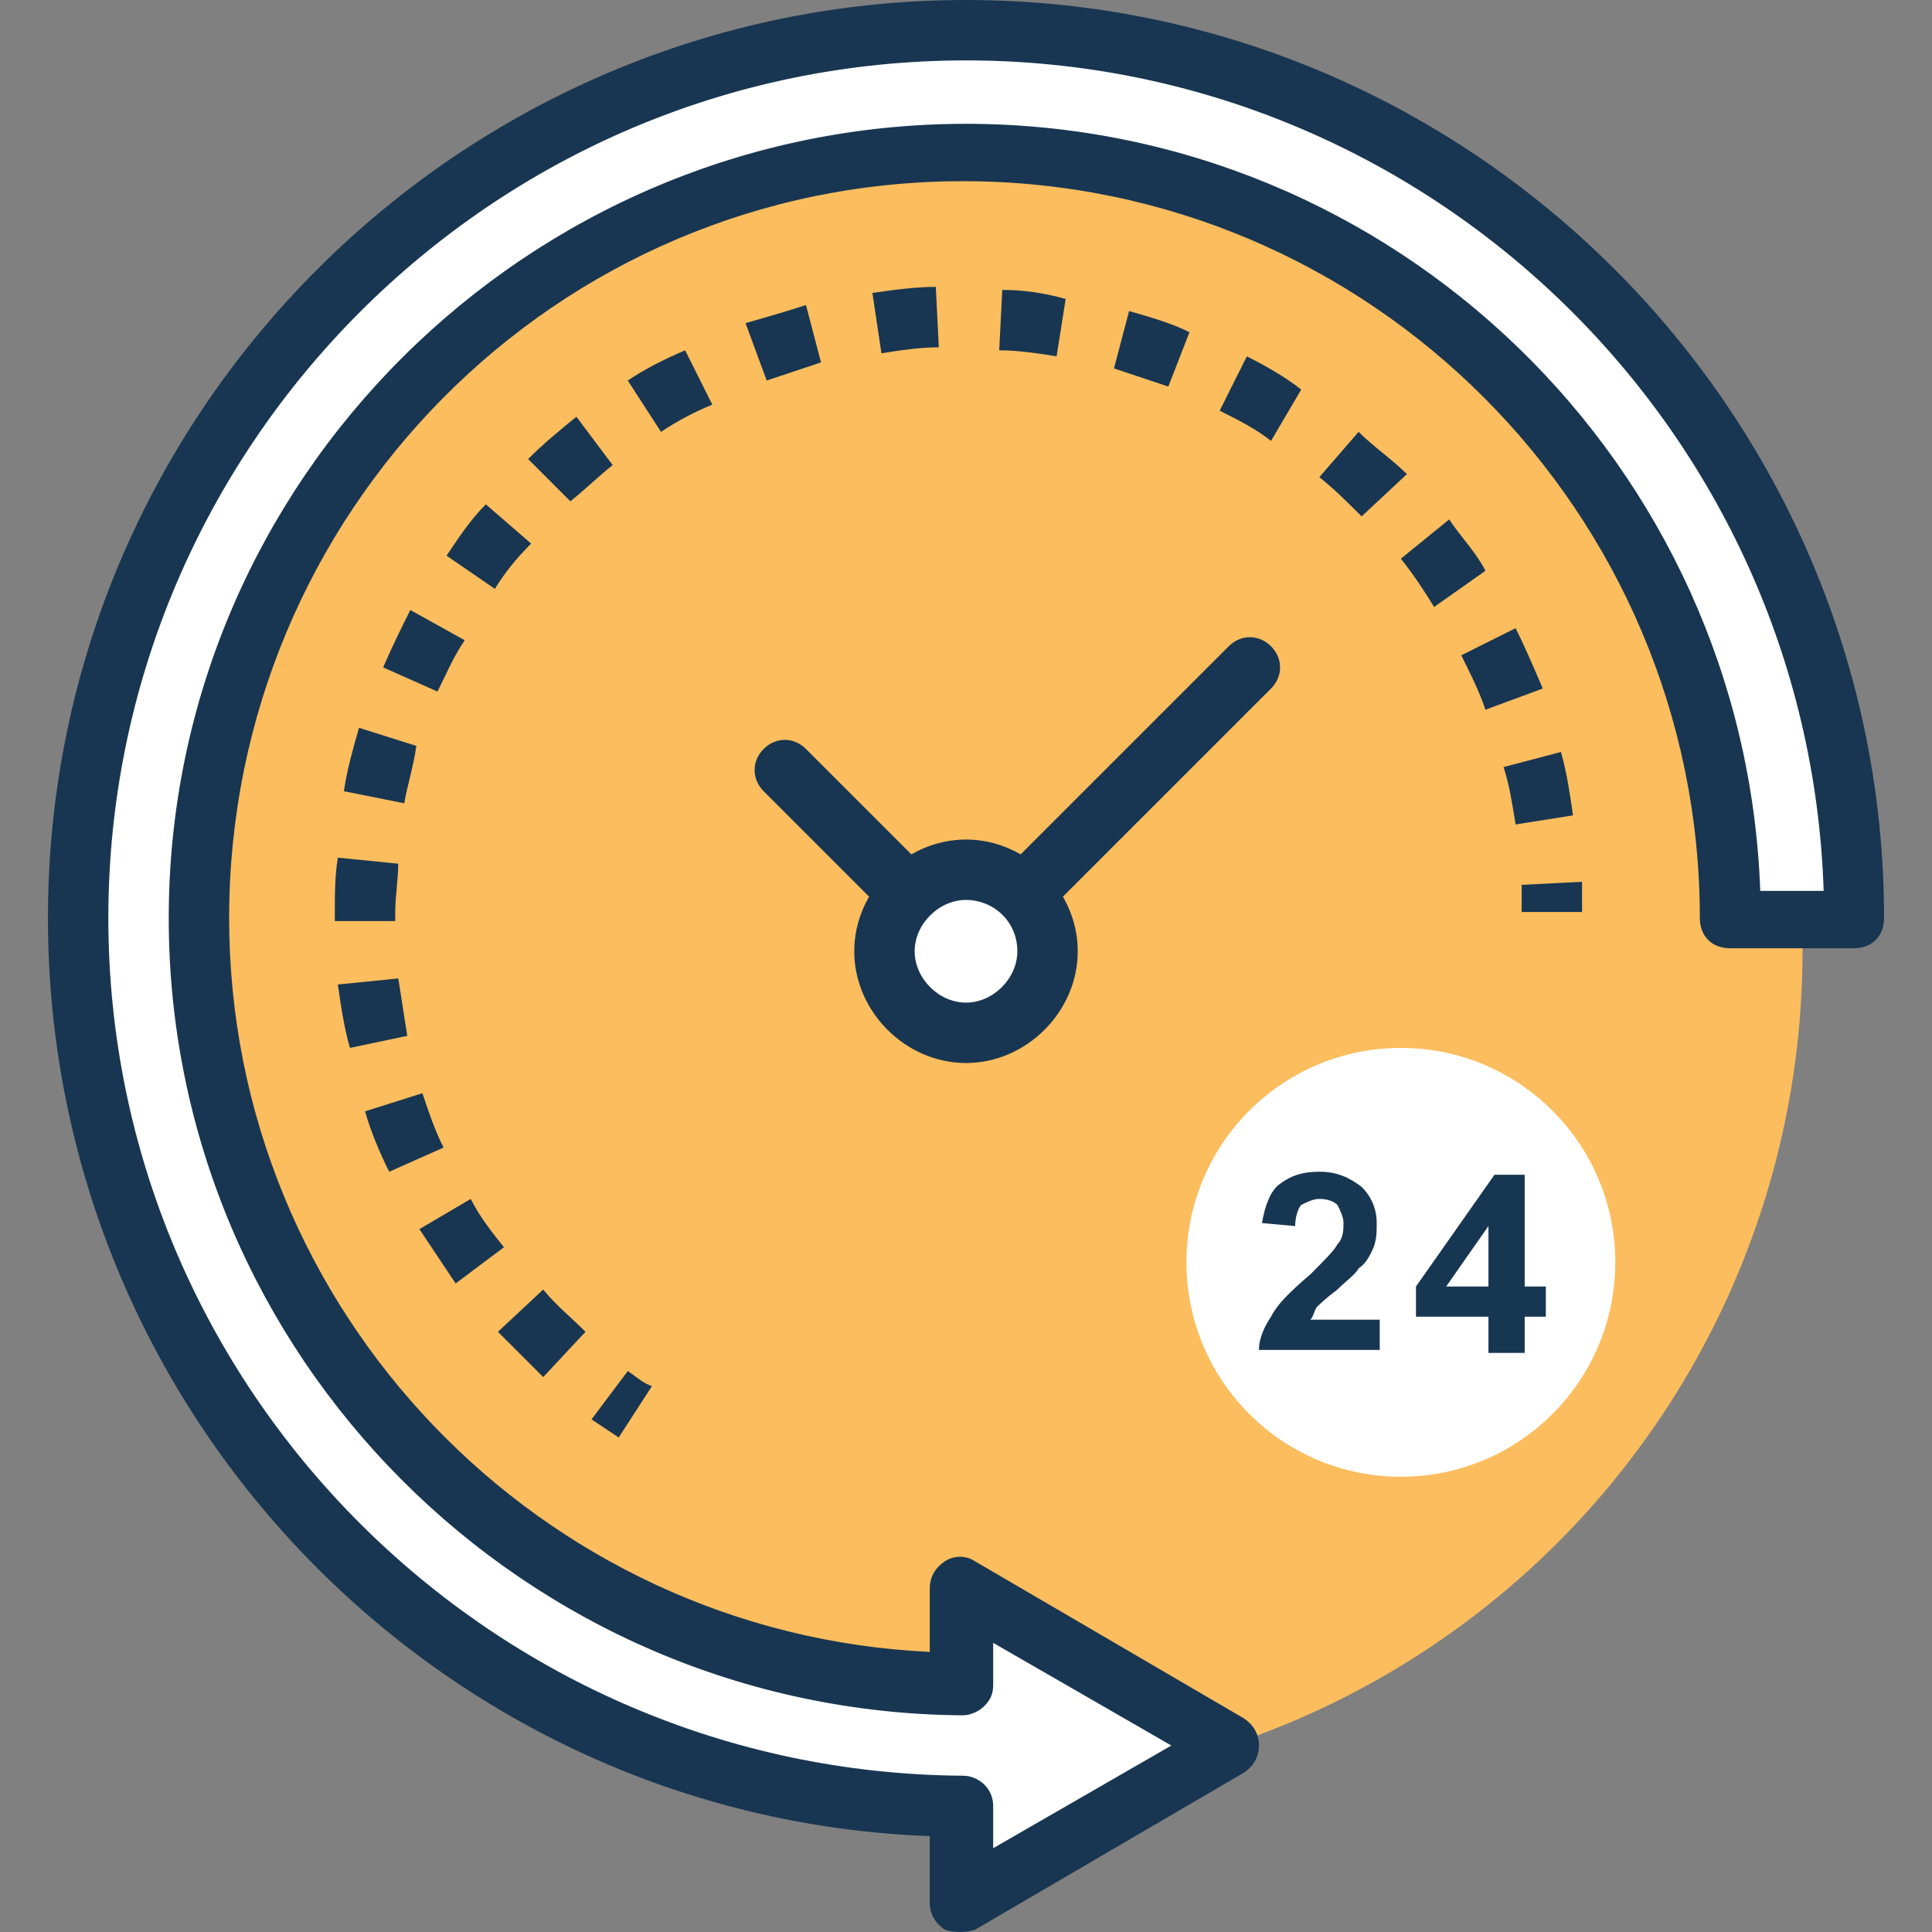 <?xml version="1.0" encoding="iso-8859-1"?>
<!-- Generator: Adobe Illustrator 19.0.0, SVG Export Plug-In . SVG Version: 6.00 Build 0)  -->
<svg version="1.1" id="Capa_1" xmlns="http://www.w3.org/2000/svg" xmlns:xlink="http://www.w3.org/1999/xlink" x="0px" y="0px"
	 viewBox="0 0 503.926 503.926" style="enable-background:new 0 0 503.926 503.926;" xml:space="preserve">
<rect x="0" y="0" width="503.926" height="503.926" fill="#808080" stroke="none"/>
<circle style="fill:#FCBD5E;" cx="251.963" cy="248.123" r="218.191"/>
<path style="fill:#FFFFFF;" d="M251.963,7.877c-127.606,0-231.582,103.975-231.582,231.582S123.569,470.252,251.175,471.04v24.418
	l70.105-40.96l-70.105-40.96v24.418c-110.277,0.788-199.286-88.221-199.286-198.498S141.686,39.385,251.963,39.385
	s200.074,89.797,200.074,200.074h32.295C483.545,111.852,379.569,7.877,251.963,7.877z"/>
<g>
	<path style="fill:#183651;" d="M246.449,503.335c-2.363-1.575-3.938-3.938-3.938-7.089v-17.329
		C114.905,474.191,12.505,368.64,12.505,239.458C12.505,107.126,120.418,0,251.963,0c132.332,0,239.458,107.914,239.458,239.458
		c0,4.726-3.151,7.877-7.877,7.877h-32.295c-4.726,0-7.877-3.151-7.877-7.877c0-105.551-85.858-192.197-192.197-192.197
		S59.766,133.908,59.766,239.458c0,102.4,81.132,186.683,182.745,191.409v-16.542c0-3.151,1.575-5.514,3.938-7.089
		c2.363-1.575,5.514-1.575,7.877,0l70.105,40.96c2.363,1.575,3.938,3.938,3.938,7.089c0,3.151-1.575,5.514-3.938,7.089
		l-70.105,40.96C251.963,504.123,248.812,504.123,246.449,503.335z M251.963,15.754c-123.668,0-223.705,100.825-223.705,223.705
		s100.037,222.917,222.917,223.705c3.938,0,7.877,3.151,7.877,7.877v11.028l46.474-26.782l-46.474-26.782v11.028
		c0,2.363-0.788,3.938-2.363,5.514c-1.575,1.575-3.938,2.363-5.514,2.363C136.96,446.622,44.012,353.674,44.012,239.458
		S137.748,32.295,251.963,32.295c111.852,0,203.225,89.009,207.163,200.074h16.542C471.729,111.852,372.48,15.754,251.963,15.754z"
		/>
	<path style="fill:#183651;" d="M161.378,374.942c-2.363-1.575-4.726-3.151-7.089-4.726l9.452-12.603
		c2.363,1.575,3.938,3.151,6.302,3.938L161.378,374.942z"/>
	<path style="fill:#183651;" d="M141.686,359.188c-3.938-3.938-7.877-7.877-11.815-11.815l11.815-11.028
		c3.151,3.938,7.089,7.089,11.028,11.028L141.686,359.188z M118.843,334.769c-3.151-4.726-6.302-9.452-9.452-14.178l13.391-7.877
		c2.363,4.726,5.514,8.665,8.665,12.603L118.843,334.769z M101.514,305.625c-2.363-4.726-4.726-10.24-6.302-15.754l14.966-4.726
		c1.575,4.726,3.151,9.452,5.514,14.178L101.514,305.625z M91.274,273.329c-1.575-5.514-2.363-11.028-3.151-16.542l15.754-1.575
		c0.788,4.726,1.575,10.24,2.363,14.966L91.274,273.329z M87.335,240.246v-2.363c0-4.726,0-9.452,0.788-14.178l15.754,1.575
		c0,3.938-0.788,8.665-0.788,12.603v2.363L87.335,240.246z M395.323,215.04c-0.788-4.726-1.575-10.24-3.151-14.966l14.966-3.938
		c1.575,5.514,2.363,11.028,3.151,16.542L395.323,215.04z M105.452,209.526l-15.754-3.151c0.788-5.514,2.363-11.028,3.938-16.542
		l14.966,4.726C107.815,200.074,106.24,204.8,105.452,209.526z M387.446,185.108c-1.575-4.726-3.938-9.452-6.302-14.178
		l14.178-7.089c2.363,4.726,4.726,10.24,7.089,15.754L387.446,185.108z M114.117,180.382l-14.178-6.302
		c2.363-5.514,4.726-10.24,7.089-14.966l14.178,7.877C118.055,171.717,116.48,175.655,114.117,180.382z M374.055,158.326
		c-2.363-3.938-5.514-8.665-8.665-12.603l12.603-10.24c3.151,4.726,7.089,8.665,9.452,13.391L374.055,158.326z M129.083,153.6
		l-12.603-8.665c3.151-4.726,6.302-9.452,10.24-13.391l11.815,10.24C134.597,145.723,131.446,149.662,129.083,153.6z
		 M355.151,134.695c-3.938-3.938-7.089-7.089-11.028-10.24l10.24-11.815c3.938,3.938,8.665,7.089,12.603,11.028L355.151,134.695z
		 M148.775,130.757l-11.028-11.028c3.938-3.938,8.665-7.877,12.603-11.028l9.452,12.603
		C155.865,124.455,152.714,127.606,148.775,130.757z M331.52,115.003c-3.938-3.151-8.665-5.514-13.391-7.877l7.089-14.178
		c4.726,2.363,10.24,5.514,14.178,8.665L331.52,115.003z M172.406,112.64l-8.665-13.391c4.726-3.151,9.452-5.514,14.966-7.877
		l7.089,14.178C181.858,107.126,177.132,109.489,172.406,112.64z M304.738,100.825c-4.726-1.575-9.452-3.151-14.178-4.726
		l3.938-14.966c5.514,1.575,11.028,3.151,15.754,5.514L304.738,100.825z M199.975,99.249l-5.514-14.966
		c5.514-1.575,11.028-3.151,15.754-4.726l3.938,14.966C209.428,96.098,204.702,97.674,199.975,99.249z M275.594,92.948
		c-4.726-0.788-10.24-1.575-14.966-1.575l0.788-15.754c5.514,0,11.028,0.788,16.542,2.363L275.594,92.948z M229.908,92.16
		l-2.363-15.754c5.514-0.788,11.028-1.575,16.542-1.575l0.788,15.754C240.148,90.585,234.634,91.372,229.908,92.16z"/>
	<path style="fill:#183651;" d="M412.652,237.883h-15.754c0-2.363,0-4.726,0-7.089l15.754-0.788
		C412.652,232.369,412.652,234.732,412.652,237.883z"/>
	<path style="fill:#183651;" d="M251.963,256c-2.363,0-3.938-0.788-5.514-2.363l-47.262-47.262c-3.151-3.151-3.151-7.877,0-11.028
		s7.877-3.151,11.028,0l41.748,41.748l68.529-68.529c3.151-3.151,7.877-3.151,11.028,0c3.151,3.151,3.151,7.877,0,11.028
		l-74.043,74.043C255.902,255.212,254.326,256,251.963,256z"/>
</g>
<circle style="fill:#FFFFFF;" cx="251.963" cy="248.123" r="21.268"/>
<path style="fill:#183651;" d="M251.963,277.268c-15.754,0-29.145-13.391-29.145-29.145s13.391-29.145,29.145-29.145
	s29.145,13.391,29.145,29.145S267.717,277.268,251.963,277.268z M251.963,234.732c-7.089,0-13.391,6.302-13.391,13.391
	s6.302,13.391,13.391,13.391c7.089,0,13.391-6.302,13.391-13.391C265.354,240.246,259.052,234.732,251.963,234.732z"/>
<circle style="fill:#FFFFFF;" cx="365.391" cy="329.255" r="55.926"/>
<g>
	<path style="fill:#173651;" d="M359.877,344.222v7.877h-31.508c0-3.151,1.575-6.302,3.151-8.665
		c1.575-3.151,4.726-6.302,10.24-11.028c3.938-3.938,6.302-6.302,7.089-7.877c1.575-1.575,1.575-3.938,1.575-5.514
		c0-1.575-0.788-3.151-1.575-4.726c-0.788-0.788-2.363-1.575-4.726-1.575c-1.575,0-3.151,0.788-4.726,1.575
		c-0.788,0.788-1.575,3.151-1.575,5.514l-8.665-0.788c0.788-4.726,2.363-8.665,4.726-10.24c3.151-2.363,6.302-3.151,10.24-3.151
		c4.726,0,7.877,1.575,11.028,3.938c2.363,2.363,3.938,5.514,3.938,9.452c0,2.363,0,3.938-0.788,6.302
		c-0.788,1.575-1.575,3.938-3.938,5.514c-0.788,1.575-3.151,3.151-5.514,5.514c-3.151,2.363-4.726,3.938-5.514,4.726
		c-0.788,1.575-0.788,2.363-1.575,3.151H359.877z"/>
	<path style="fill:#173651;" d="M388.234,352.886v-9.452h-18.905v-7.877l20.48-29.145h7.877v29.145h5.514v7.877h-5.514v9.452
		H388.234z M388.234,335.557v-15.754l-11.028,15.754H388.234z"/>
</g>
<g>
</g>
<g>
</g>
<g>
</g>
<g>
</g>
<g>
</g>
<g>
</g>
<g>
</g>
<g>
</g>
<g>
</g>
<g>
</g>
<g>
</g>
<g>
</g>
<g>
</g>
<g>
</g>
<g>
</g>
</svg>
